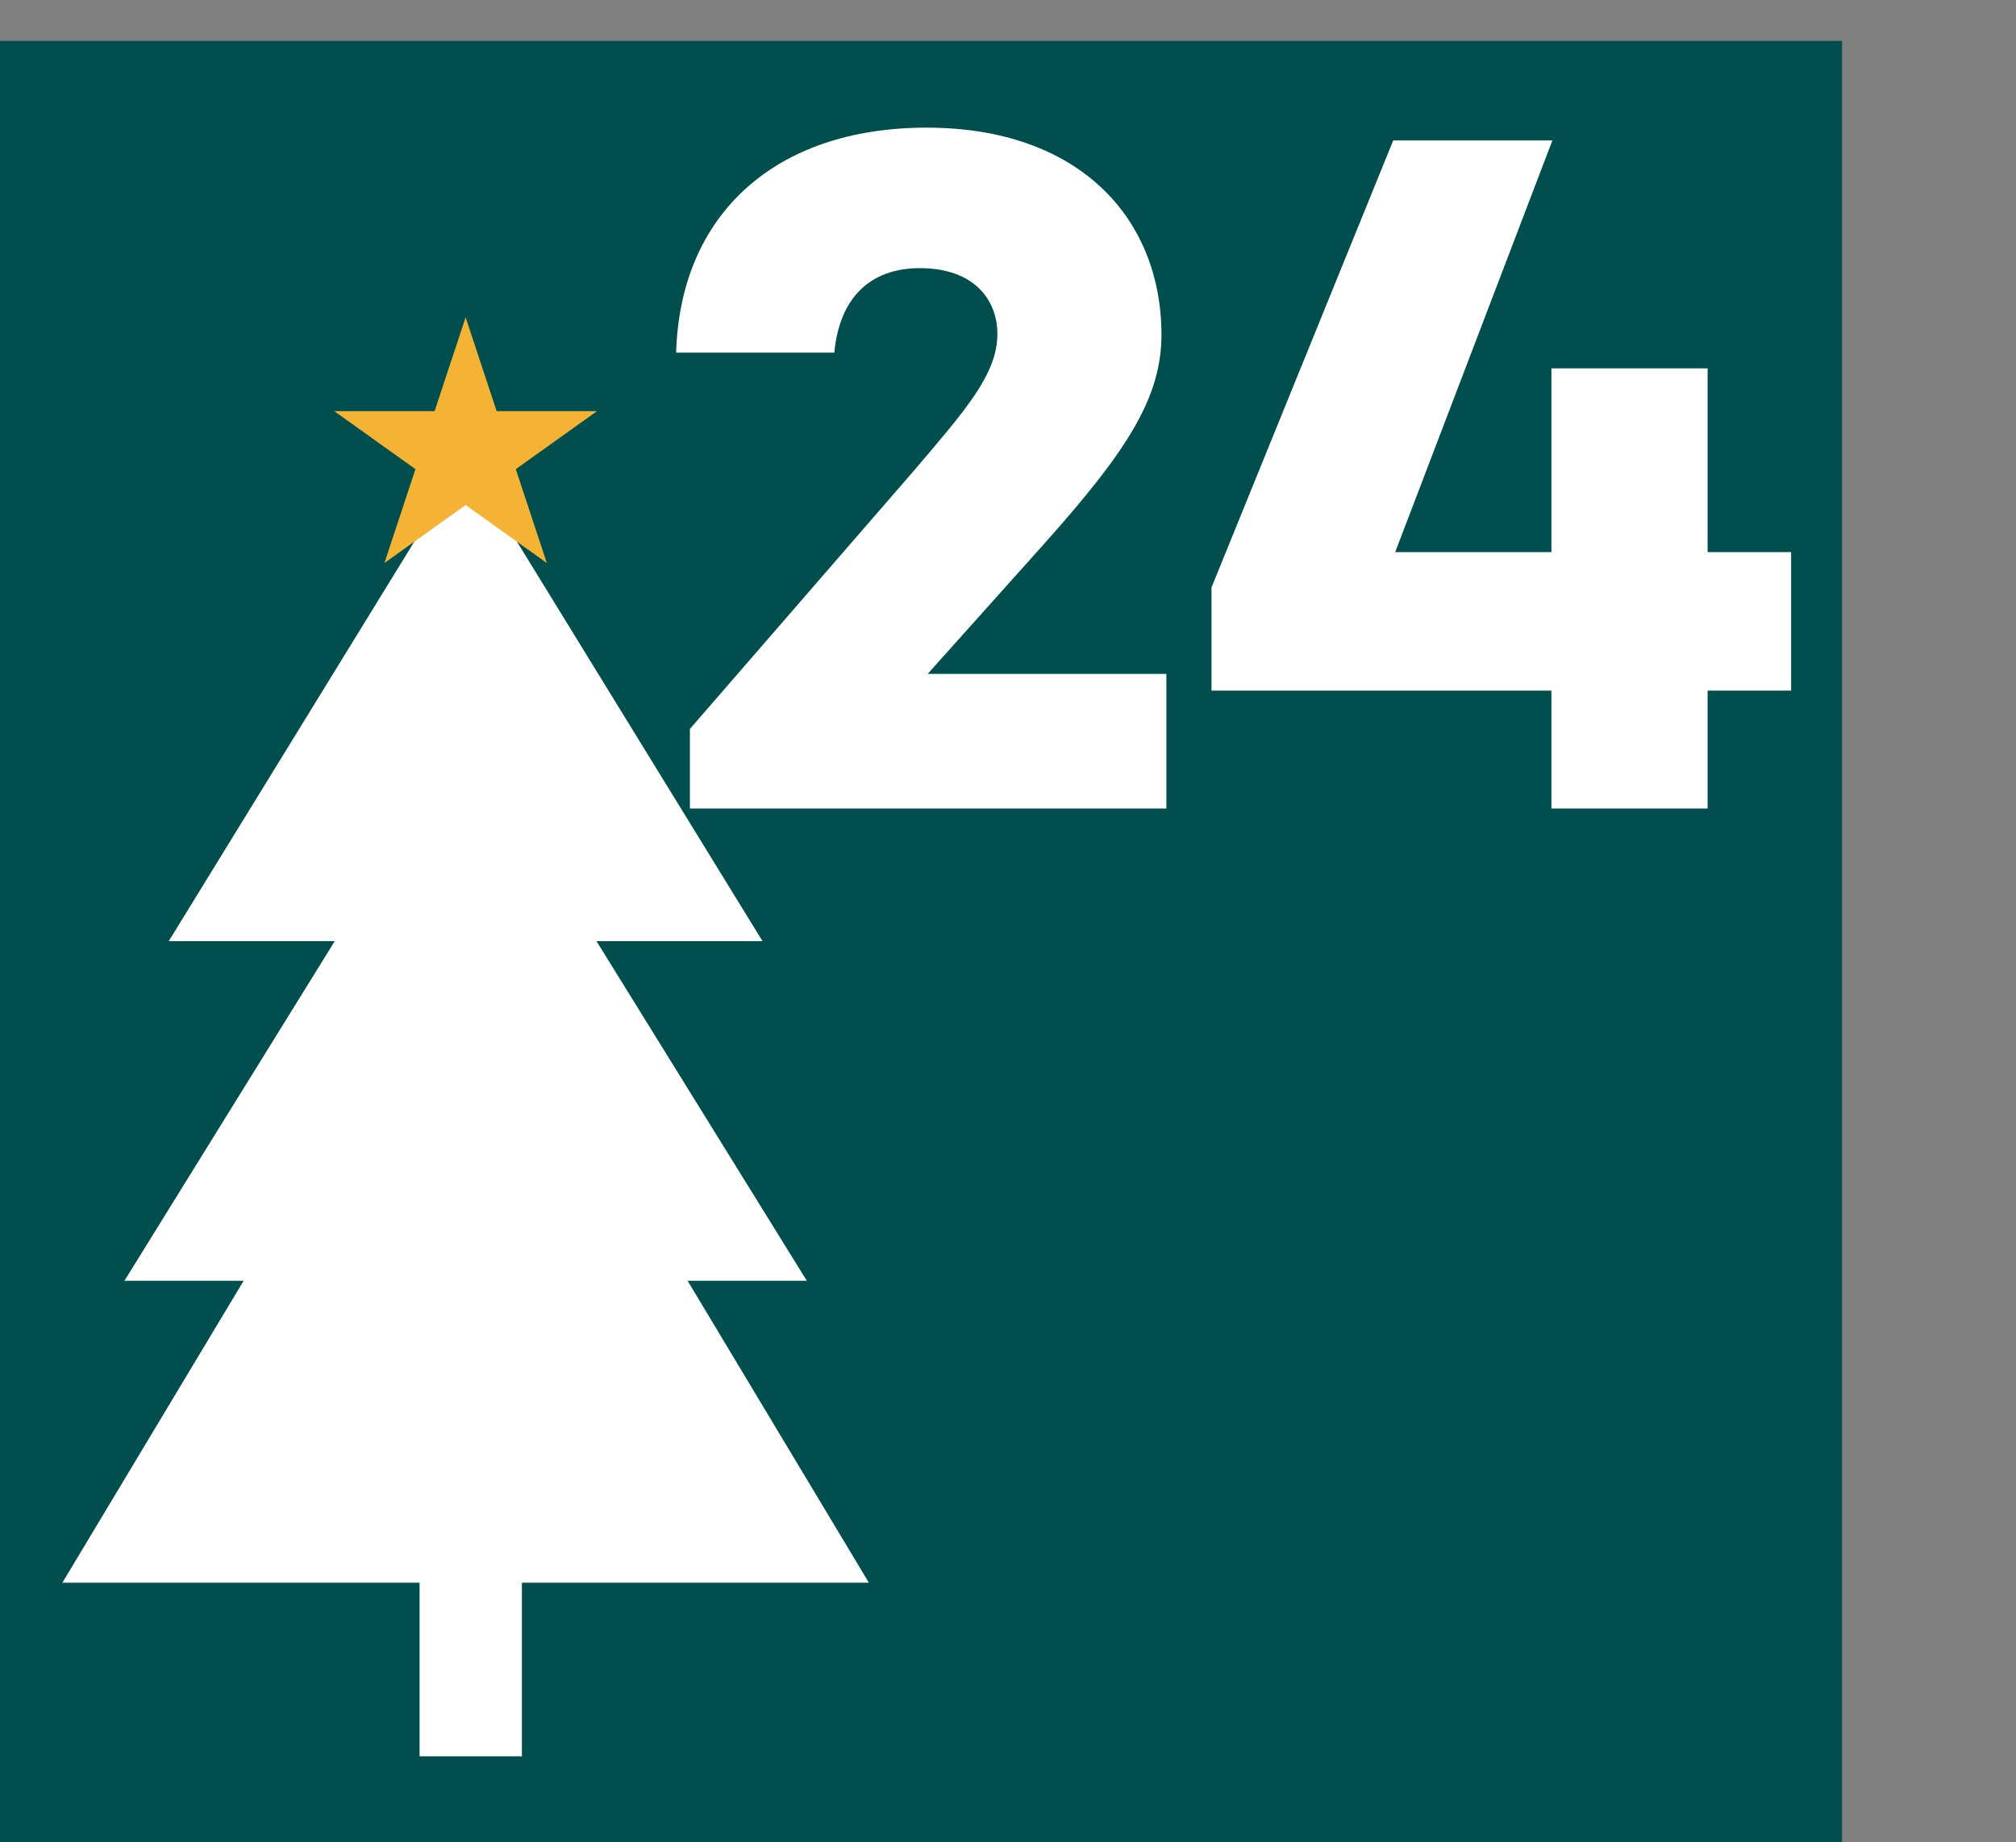 <svg width="197" height="180" viewBox="0 0 197 180" fill="none" xmlns="http://www.w3.org/2000/svg">
<rect x="0" y="0" width="197" height="180" fill="#808080" stroke="none"/>
<path d="M0 180V4.983V4H180V180H0Z" fill="#004E4D"/>
<path d="M45.5 44.765L74.512 91.961H16.488L45.5 44.765Z" fill="white"/>
<path d="M45.5 71.313L78.842 125.145H12.158L45.5 71.313Z" fill="white"/>
<path d="M45.5 89.011L84.904 154.642H6.096L45.5 89.011Z" fill="white"/>
<rect x="41" y="143.089" width="10" height="28.514" fill="white"/>
<path d="M45.5 31L48.531 40.172H58.339L50.404 45.84L53.435 55.012L45.5 49.344L37.565 55.012L40.596 45.84L32.661 40.172H42.469L45.5 31Z" fill="#F5B335"/>
<path d="M90.648 65.848H113.976V79H67.416V71.224L89.4 45.88C94.296 40.12 97.464 36.568 97.464 32.632C97.464 29.368 95.256 26.2 89.88 26.2C84.888 26.2 82.008 29.272 81.528 34.456H66.072C66.456 21.016 75.672 12.472 90.552 12.472C105.432 12.472 113.496 21.304 113.496 32.728C113.496 38.968 109.944 44.248 102.168 52.984L90.648 65.848ZM175.025 53.944V67.48H166.865V79H151.601V67.48H118.385V57.4L136.145 13.72H151.697L136.337 53.944H151.601V35.992H166.865V53.944H175.025Z" fill="white"/>
</svg>
